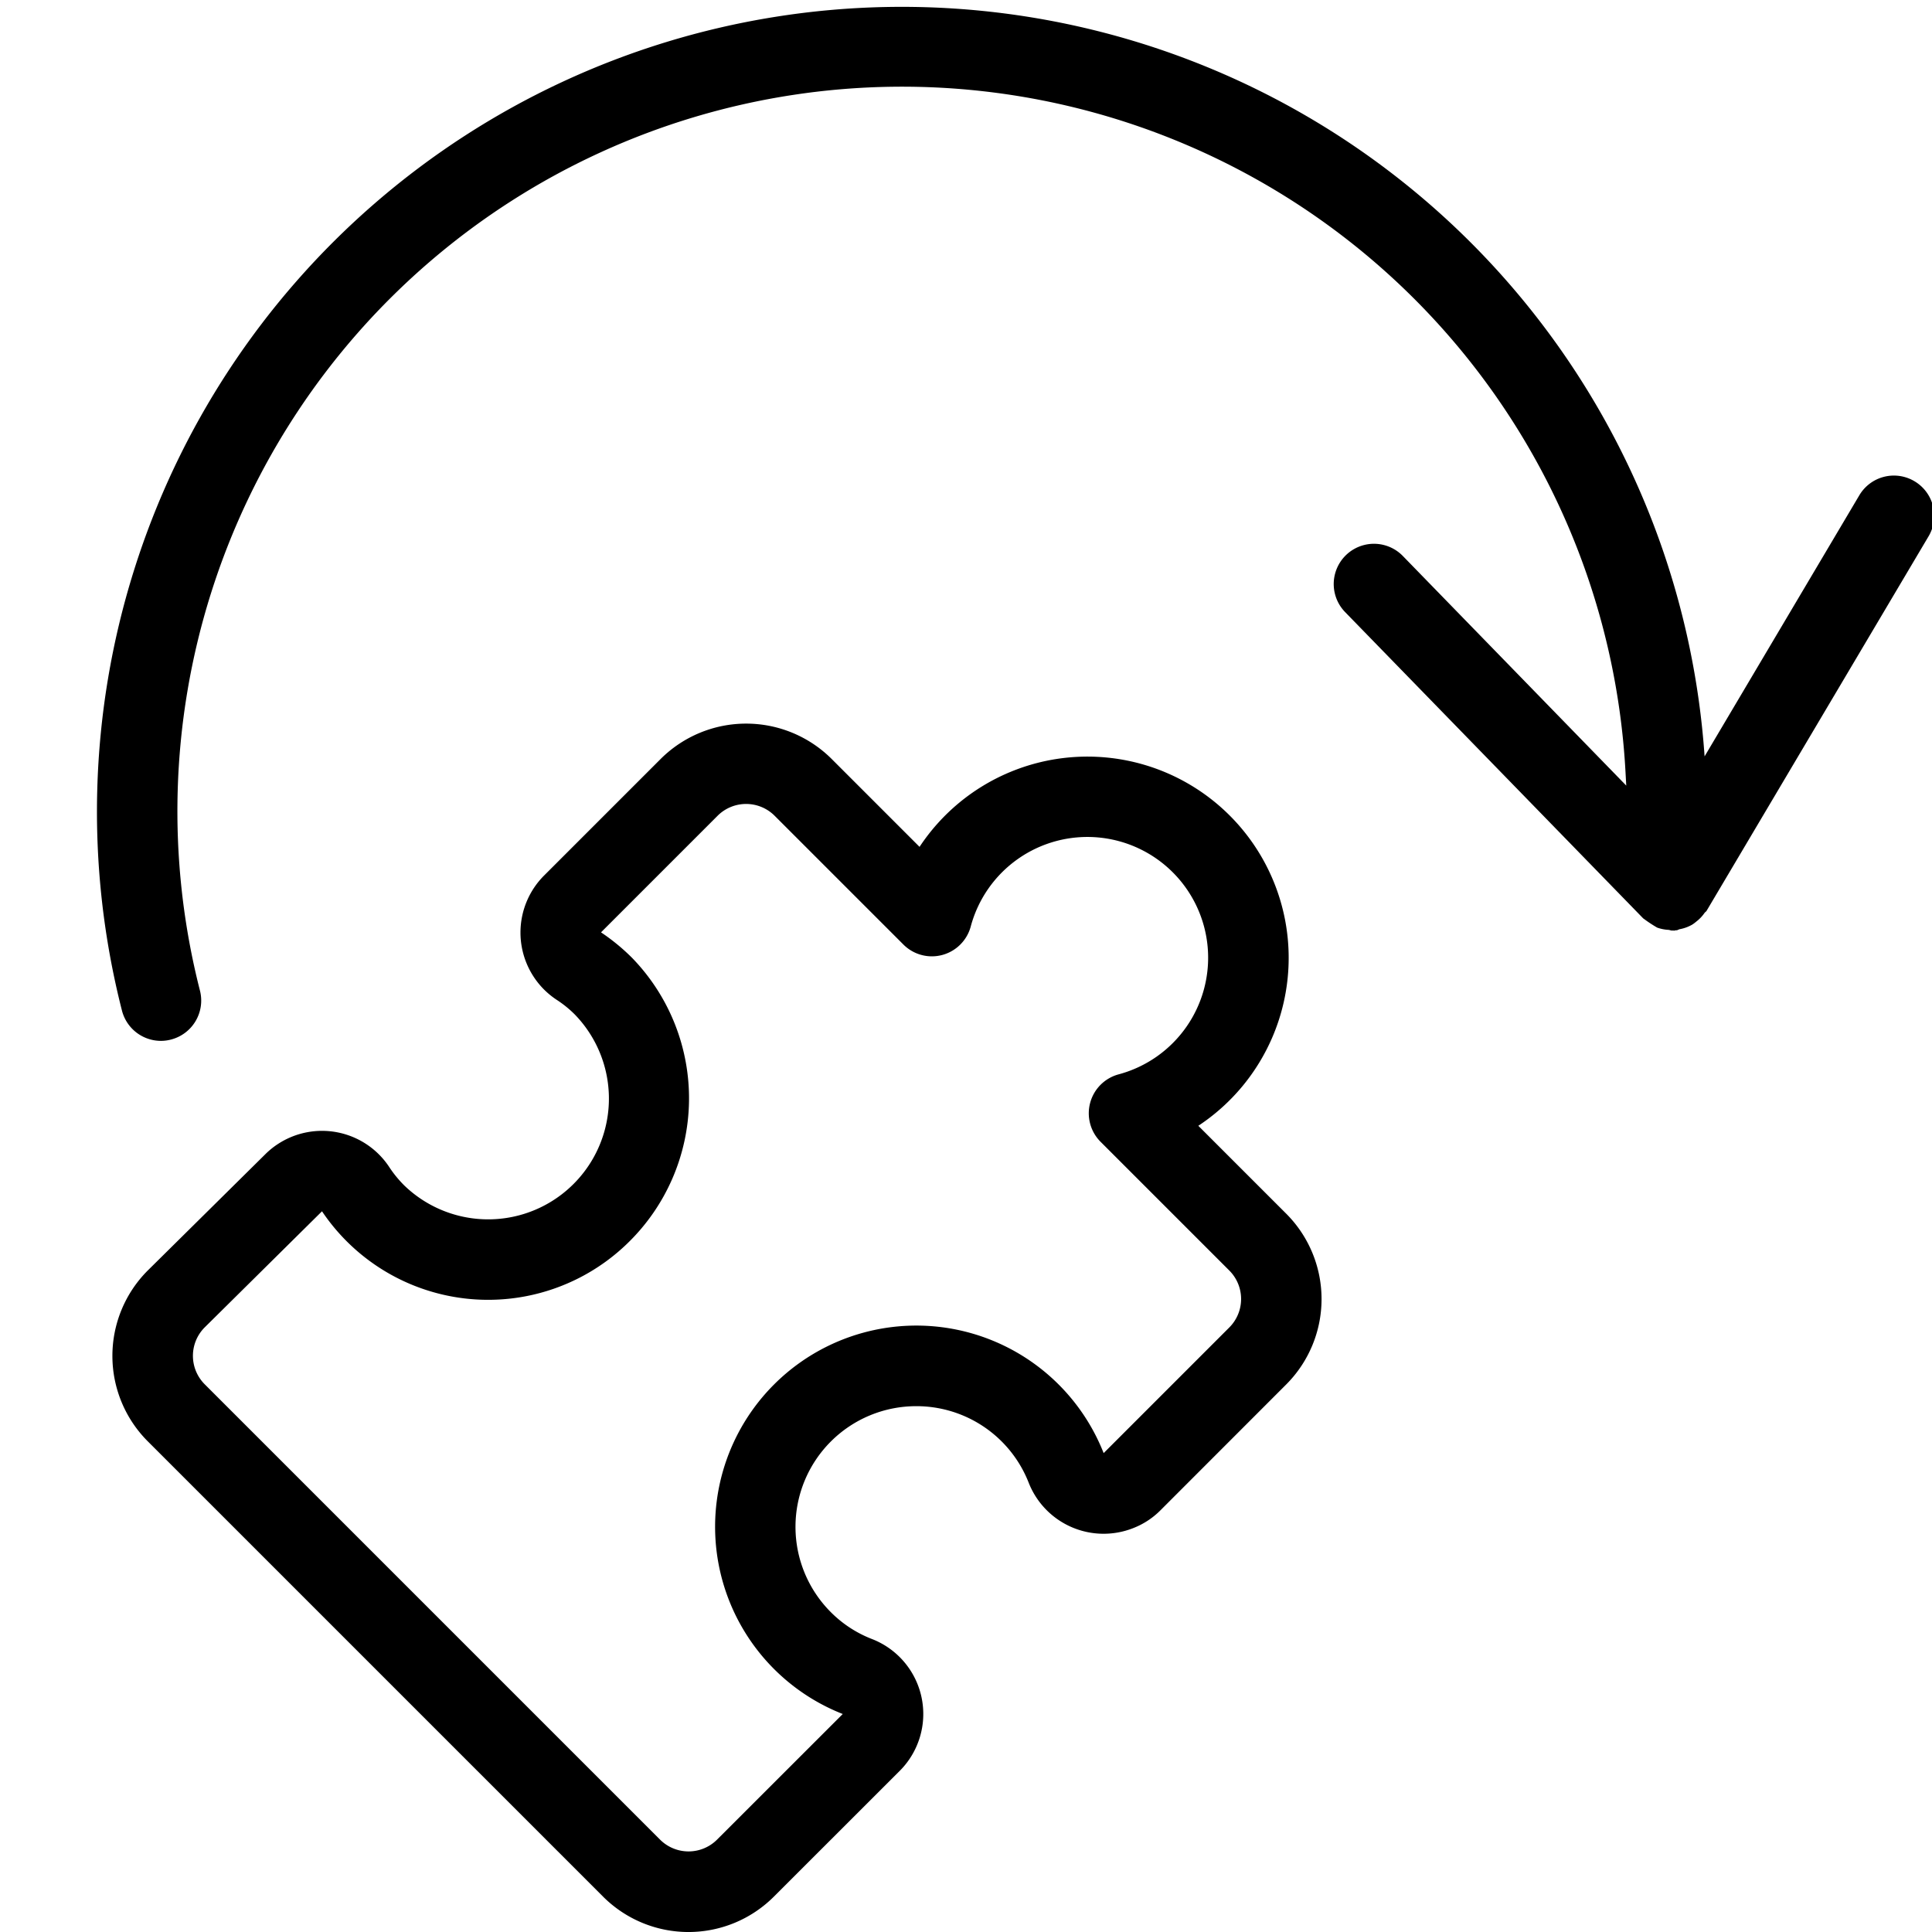<svg xmlns="http://www.w3.org/2000/svg" viewBox="0 0 24 24">
  <title>Artboard 1</title>
  <g>
    <path d="M14.886,13.985a2.5,2.5,0,1,0-3.463-3.465L10.33,9.427a1.504,1.504,0,0,0-2.122,0L6.76,10.875a1.002,1.002,0,0,0-.005,1.414,1.014,1.014,0,0,0,.16.131,1.377,1.377,0,0,1,.226.183,1.5,1.5,0,0,1-2.117,2.125,1.418,1.418,0,0,1-.189-.231,1,1,0,0,0-1.385-.284.973.973,0,0,0-.156.127L1.835,15.783a1.501,1.501,0,0,0,0,2.121l5.657,5.657a1.5,1.5,0,0,0,2.121,0l1.561-1.56a.999.999,0,0,0-.341-1.64,1.469,1.469,0,0,1-.512-.334,1.499,1.499,0,0,1,1.062-2.559,1.497,1.497,0,0,1,1.395.949 1.0 1,0,0,0,1.296.567.973.973,0,0,0,.343-.224l1.561-1.562a1.501,1.501,0,0,0,0-2.121Zm.385,2.505L13.71,18.051a2.501,2.501,0,0,0-4.092-.855,2.499,2.499,0,0,0,.851,4.096L8.907,22.853a.501.501,0,0,1-.707,0L2.543,17.196a.5.5,0,0,1-.002-.705L4,15.047a2.486,2.486,0,0,0,3.798.395,2.505,2.505,0,0,0,.057-3.54,2.537,2.537,0,0,0-.389-.32l1.449-1.449a.501.501,0,0,1,.707,0l1.6,1.6a.5.5,0,0,0,.354.147.508.508,0,0,0,.129-.017.501.501,0,0,0,.354-.354,1.5,1.5,0,1,1,1.837,1.837.501.501,0,0,0-.225.837l1.6,1.6A.5.5,0,0,1,15.271,16.49Z"/>
    <path d="M23.782,5.978a.499.499,0,0,0-.685.175L21.175,9.396A9.997,9.997,0,1,0,1.515,12.554a.5.5,0,0,0,.484.376.493.493,0,0,0,.124-.016.5.5,0,0,0,.361-.608,9.001,9.001,0,1,1,17.709-2.709l.009.162-2.779-2.856a.5.5,0,0,0-.717.697l3.707,3.809.013.009a1.648,1.648,0,0,0,.16.105.49.49,0,0,0,.14.028c.015.001.03.009.045.009l.012-.001c.005-0.0.009.002.014.002l.015-.004.018-.001c.013-.002.022-.01.035-.013a.488.488,0,0,0,.158-.058.479.479,0,0,0,.048-.036.486.486,0,0,0,.104-.109c.007-.01.019-.015.025-.026L23.957,6.663A.499.499,0,0,0,23.782,5.978Z"/>
  </g>
</svg>
